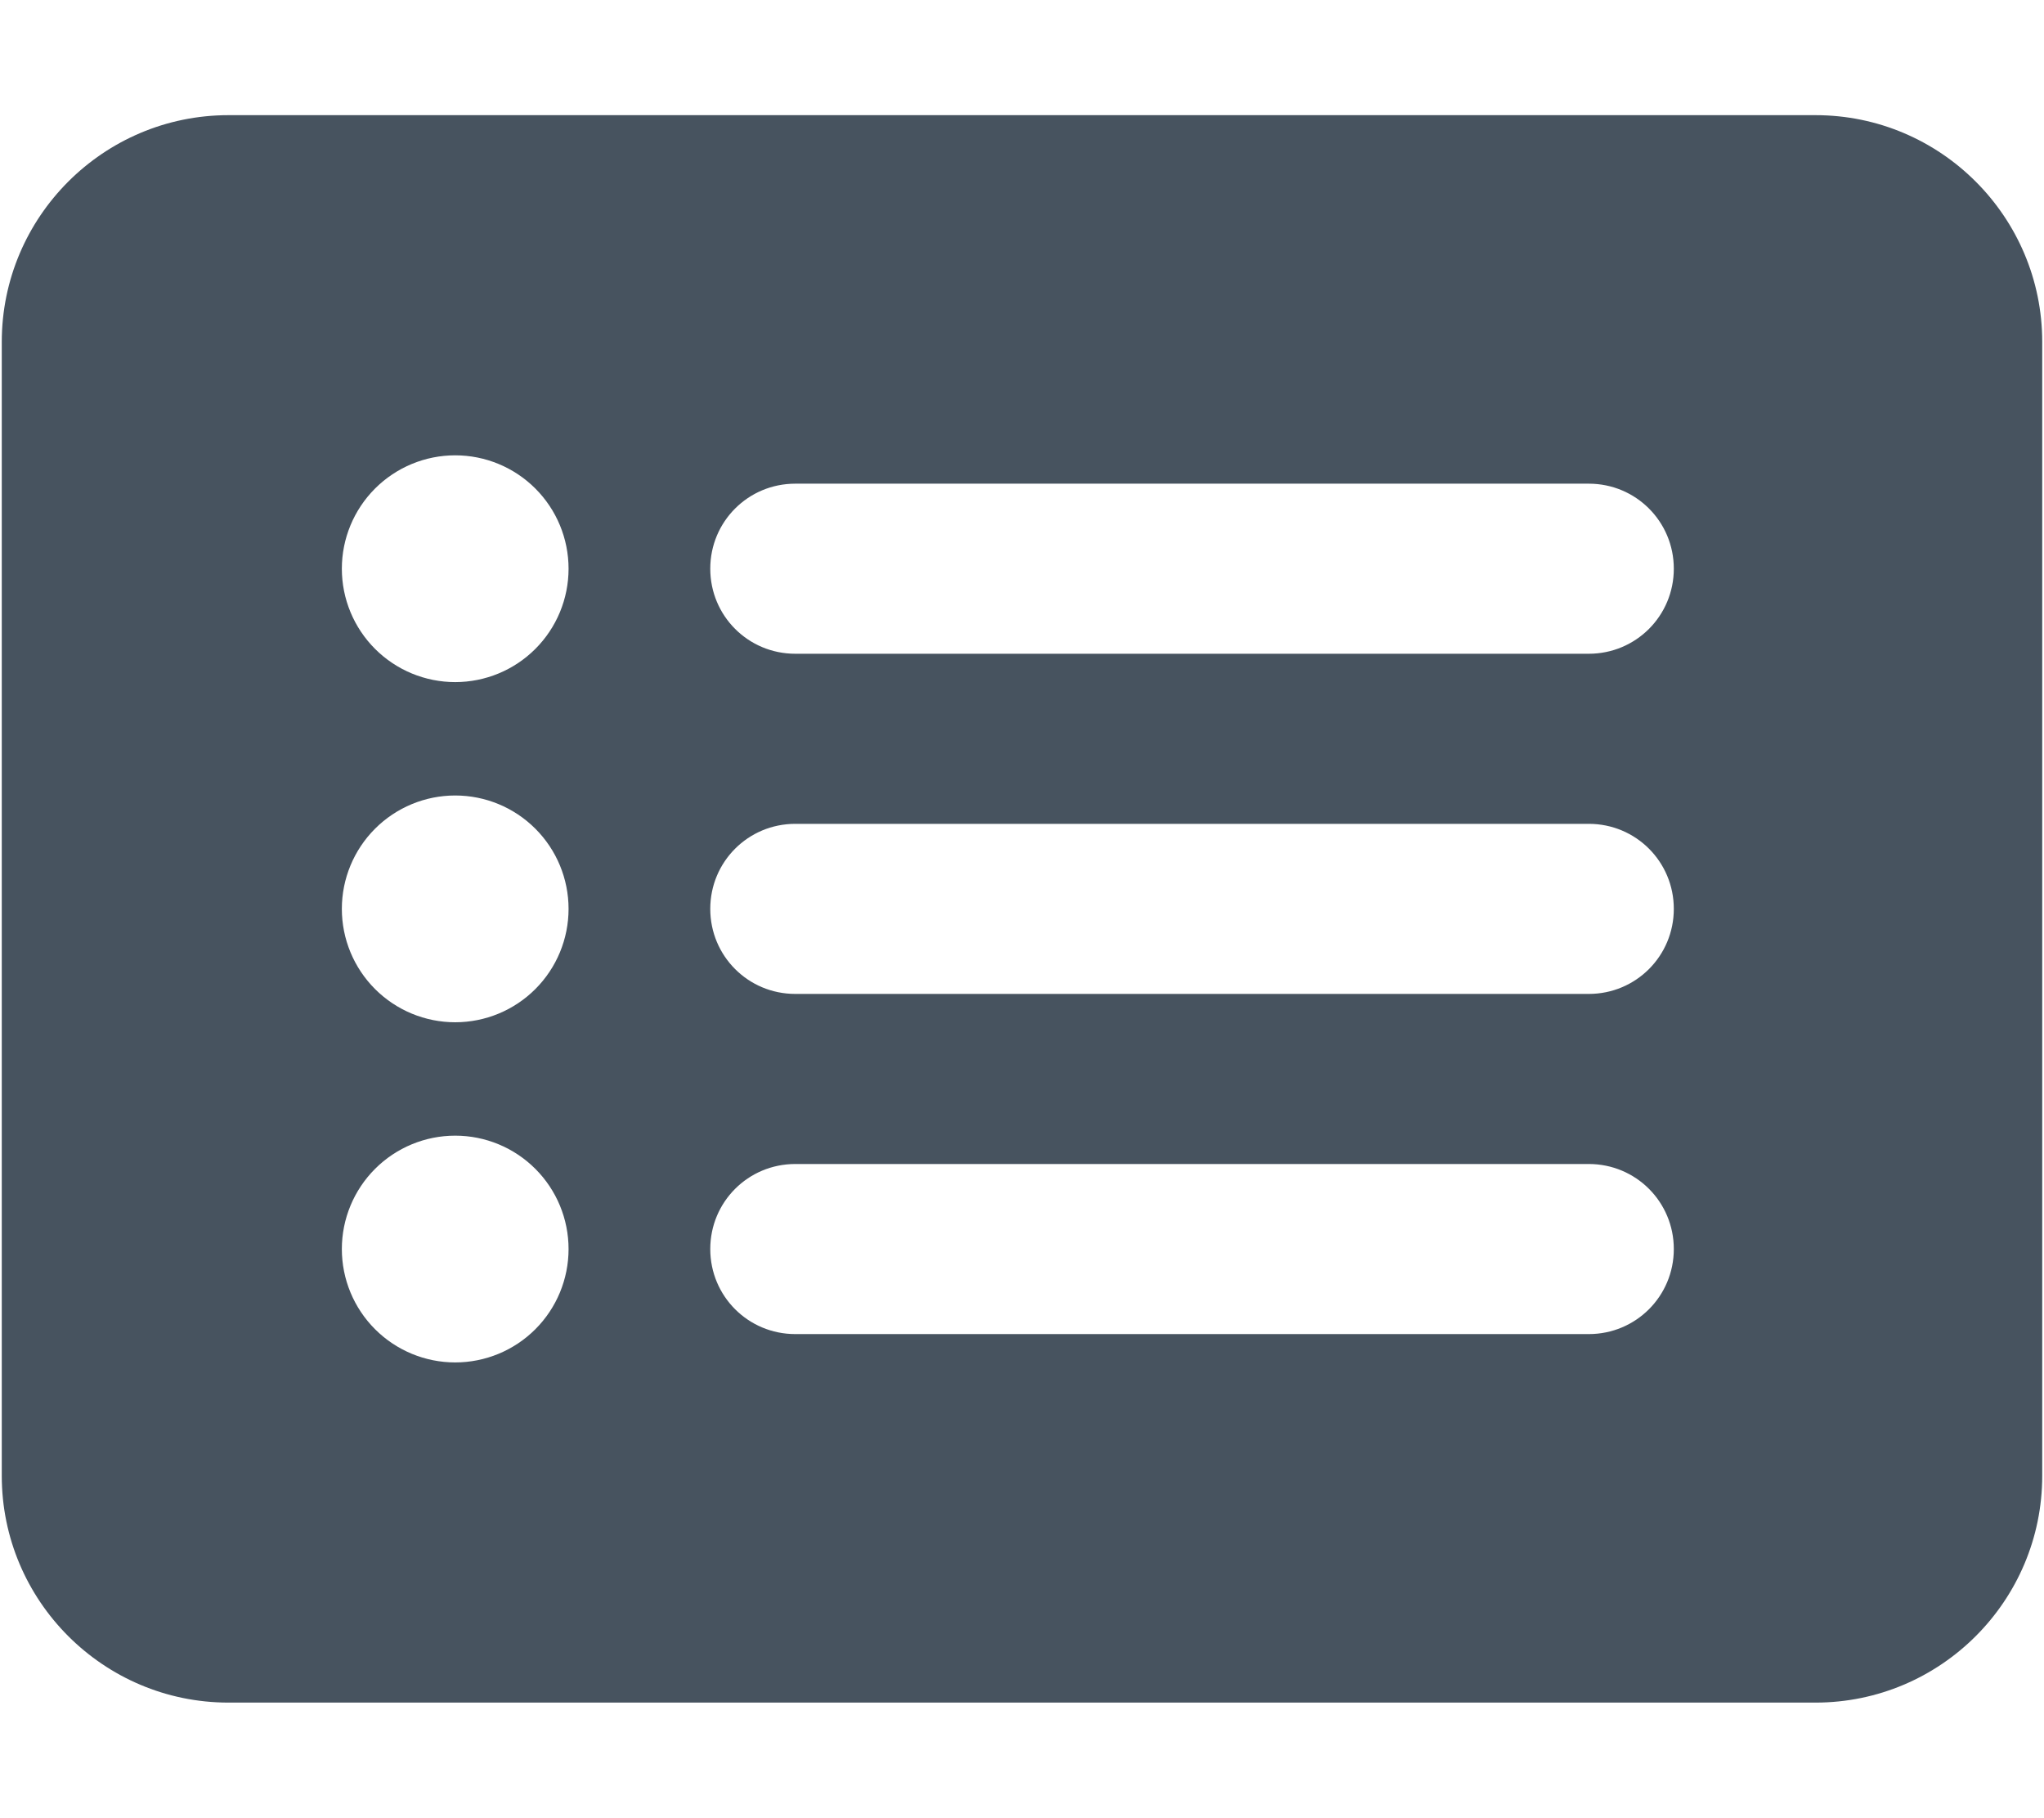 <svg width="577" height="513" viewBox="0 0 577 513" fill="none" xmlns="http://www.w3.org/2000/svg">
<g clip-path="url(#clip0_104_2346)">
<path d="M0.5 96.5C0.5 61.2 29.2 32.5 64.5 32.5H512.5C547.8 32.5 576.5 61.2 576.5 96.5V416.5C576.5 451.8 547.8 480.5 512.5 480.5H64.5C29.2 480.5 0.5 451.8 0.5 416.5V96.5ZM128.5 288.5C136.987 288.5 145.126 285.129 151.127 279.127C157.129 273.126 160.5 264.987 160.5 256.5C160.5 248.013 157.129 239.874 151.127 233.873C145.126 227.871 136.987 224.5 128.5 224.5C120.013 224.5 111.874 227.871 105.873 233.873C99.871 239.874 96.5 248.013 96.5 256.5C96.5 264.987 99.871 273.126 105.873 279.127C111.874 285.129 120.013 288.5 128.5 288.5ZM160.5 160.5C160.5 152.013 157.129 143.874 151.127 137.873C145.126 131.871 136.987 128.5 128.5 128.5C120.013 128.5 111.874 131.871 105.873 137.873C99.871 143.874 96.5 152.013 96.5 160.5C96.5 168.987 99.871 177.126 105.873 183.127C111.874 189.129 120.013 192.5 128.5 192.5C136.987 192.5 145.126 189.129 151.127 183.127C157.129 177.126 160.5 168.987 160.5 160.5ZM128.5 384.5C136.987 384.5 145.126 381.129 151.127 375.127C157.129 369.126 160.5 360.987 160.5 352.5C160.5 344.013 157.129 335.874 151.127 329.873C145.126 323.871 136.987 320.5 128.5 320.5C120.013 320.5 111.874 323.871 105.873 329.873C99.871 335.874 96.5 344.013 96.5 352.5C96.5 360.987 99.871 369.126 105.873 375.127C111.874 381.129 120.013 384.5 128.5 384.5ZM224.5 136.5C211.2 136.5 200.5 147.2 200.5 160.5C200.5 173.8 211.2 184.5 224.5 184.5H448.5C461.8 184.5 472.5 173.8 472.5 160.5C472.5 147.2 461.8 136.5 448.5 136.5H224.5ZM224.5 232.5C211.2 232.5 200.5 243.2 200.5 256.5C200.5 269.8 211.2 280.5 224.5 280.5H448.5C461.8 280.5 472.5 269.8 472.5 256.5C472.5 243.2 461.8 232.5 448.5 232.5H224.5ZM224.5 328.5C211.2 328.5 200.5 339.2 200.5 352.5C200.5 365.8 211.2 376.5 224.5 376.5H448.5C461.8 376.5 472.5 365.8 472.5 352.5C472.5 339.2 461.8 328.5 448.5 328.5H224.5Z" fill="#47535F"/>
</g>
<defs>
<clipPath id="clip0_104_2346">
<rect width="576" height="512" fill="white" transform="translate(0.5 0.5)"/>
</clipPath>
</defs>
</svg>
